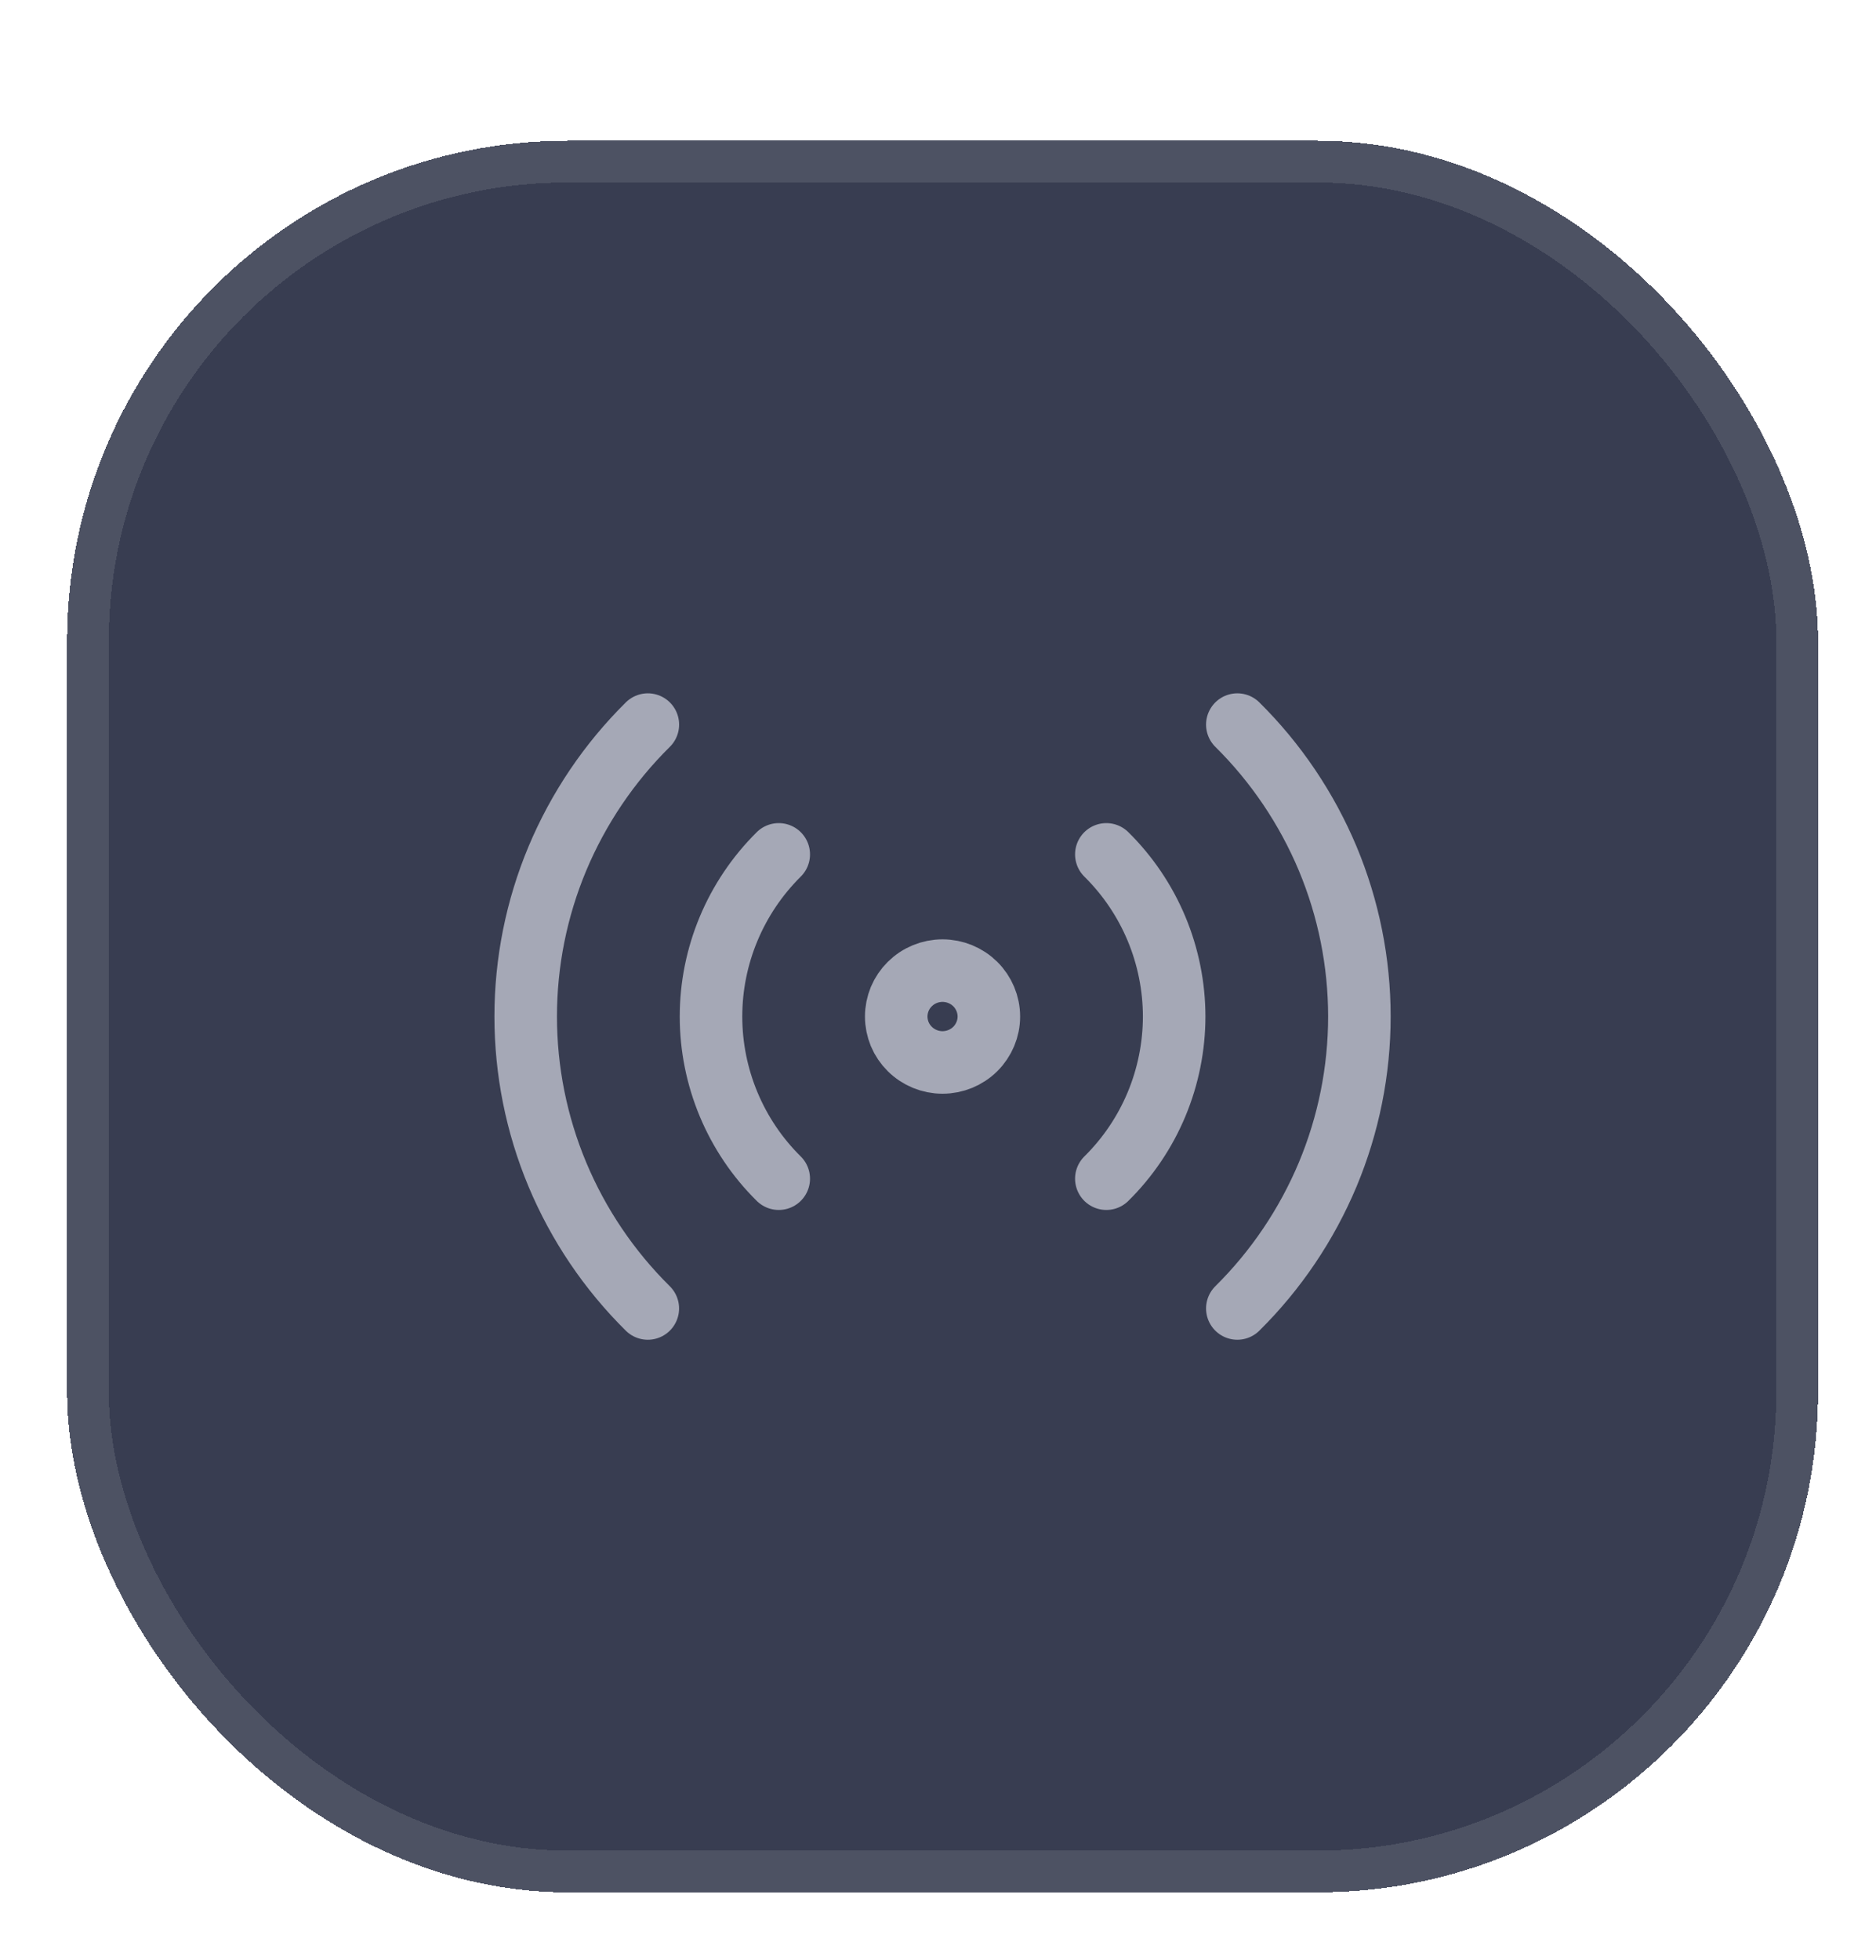 <svg width="45" height="47" viewBox="0 0 45 47" fill="none" xmlns="http://www.w3.org/2000/svg">
<g filter="url(#filter0_dd_3_2759)">
<rect x="1.609" y="1.375" width="42" height="42" rx="12" fill="#383D51" shape-rendering="crispEdges"/>
<g clip-path="url(#clip0_3_2759)">
<path d="M15.539 29.375C14.611 28.458 13.874 27.366 13.37 26.163C12.868 24.963 12.61 23.676 12.61 22.375C12.61 21.074 12.868 19.787 13.37 18.587C13.875 17.384 14.612 16.292 15.54 15.375M29.68 15.375C30.607 16.292 31.343 17.384 31.848 18.587C32.349 19.787 32.608 21.074 32.608 22.375C32.608 23.676 32.349 24.963 31.848 26.163C31.343 27.366 30.607 28.458 29.68 29.375M18.68 26.263C18.165 25.755 17.757 25.149 17.478 24.482C17.199 23.814 17.055 23.098 17.055 22.375C17.055 20.917 17.64 19.518 18.68 18.487M26.538 18.487C27.053 18.995 27.462 19.601 27.741 20.268C28.02 20.936 28.164 21.652 28.165 22.375C28.164 23.098 28.02 23.814 27.741 24.482C27.462 25.149 27.053 25.755 26.538 26.263M23.72 22.375C23.72 22.667 23.602 22.946 23.395 23.153C23.185 23.36 22.903 23.476 22.608 23.476C22.314 23.476 22.032 23.36 21.823 23.153C21.72 23.051 21.638 22.93 21.582 22.797C21.527 22.663 21.498 22.52 21.498 22.375C21.498 22.23 21.527 22.087 21.582 21.953C21.638 21.82 21.72 21.699 21.823 21.597C22.032 21.39 22.314 21.274 22.608 21.274C22.903 21.274 23.185 21.39 23.395 21.597C23.602 21.803 23.72 22.083 23.72 22.375Z" stroke="#A5A8B6" stroke-width="1.5" stroke-linecap="round" stroke-linejoin="round"/>
</g>
<rect x="2.109" y="1.875" width="41" height="41" rx="11.5" stroke="#EBEBED" stroke-opacity="0.12" shape-rendering="crispEdges"/>
</g>
<defs>
<filter id="filter0_dd_3_2759" x="0.609" y="0.375" width="44" height="46" filterUnits="userSpaceOnUse" color-interpolation-filters="sRGB">
<feFlood flood-opacity="0" result="BackgroundImageFix"/>
<feColorMatrix in="SourceAlpha" type="matrix" values="0 0 0 0 0 0 0 0 0 0 0 0 0 0 0 0 0 0 127 0" result="hardAlpha"/>
<feOffset/>
<feGaussianBlur stdDeviation="0.5"/>
<feComposite in2="hardAlpha" operator="out"/>
<feColorMatrix type="matrix" values="0 0 0 0 0 0 0 0 0 0 0 0 0 0 0 0 0 0 0.25 0"/>
<feBlend mode="normal" in2="BackgroundImageFix" result="effect1_dropShadow_3_2759"/>
<feColorMatrix in="SourceAlpha" type="matrix" values="0 0 0 0 0 0 0 0 0 0 0 0 0 0 0 0 0 0 127 0" result="hardAlpha"/>
<feOffset dy="2"/>
<feGaussianBlur stdDeviation="0.5"/>
<feComposite in2="hardAlpha" operator="out"/>
<feColorMatrix type="matrix" values="0 0 0 0 0 0 0 0 0 0 0 0 0 0 0 0 0 0 0.05 0"/>
<feBlend mode="normal" in2="effect1_dropShadow_3_2759" result="effect2_dropShadow_3_2759"/>
<feBlend mode="normal" in="SourceGraphic" in2="effect2_dropShadow_3_2759" result="shape"/>
</filter>
<clipPath id="clip0_3_2759">
<rect width="22" height="16" fill="white" transform="translate(11.609 14.375)"/>
</clipPath>
</defs>
</svg>
